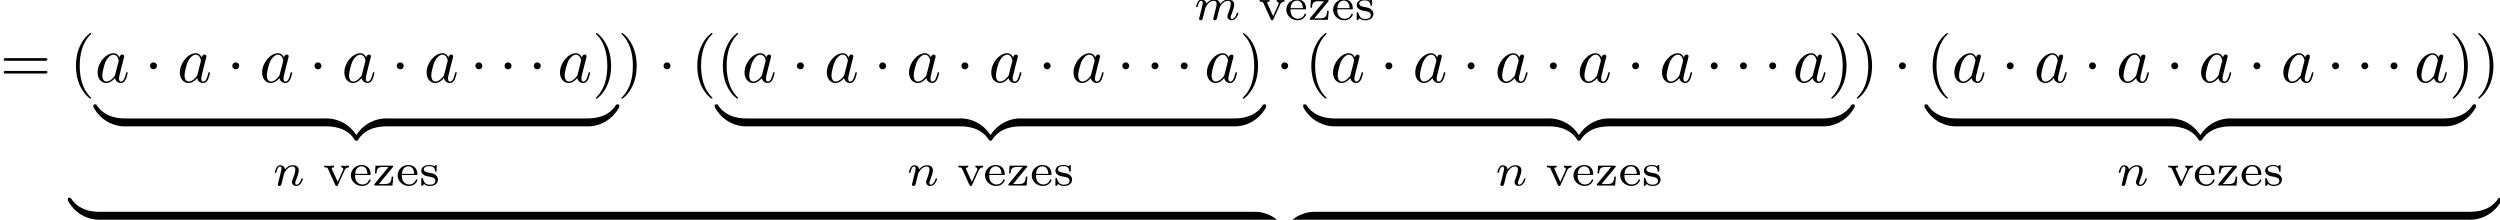 <?xml version='1.0' encoding='UTF-8'?>
<!-- This file was generated by dvisvgm 3.2.2 -->
<svg version='1.1' xmlns='http://www.w3.org/2000/svg' xmlns:xlink='http://www.w3.org/1999/xlink' width='378.772pt' height='33.289pt' viewBox='0 -36.278 378.772 33.289'>
<defs>
<path id='g1-97' d='M3.716-3.766C3.537-4.134 3.248-4.403 2.8-4.403C1.634-4.403 .399-2.939 .399-1.484C.399-.548 .946 .11 1.724 .11C1.923 .11 2.421 .07 3.019-.638C3.098-.219 3.447 .11 3.925 .11C4.274 .11 4.503-.12 4.663-.438C4.832-.797 4.961-1.405 4.961-1.425C4.961-1.524 4.872-1.524 4.842-1.524C4.742-1.524 4.732-1.484 4.702-1.345C4.533-.697 4.354-.11 3.945-.11C3.676-.11 3.646-.369 3.646-.568C3.646-.787 3.666-.867 3.776-1.305C3.885-1.724 3.905-1.823 3.995-2.202L4.354-3.597C4.423-3.875 4.423-3.895 4.423-3.935C4.423-4.105 4.304-4.204 4.134-4.204C3.895-4.204 3.746-3.985 3.716-3.766ZM3.068-1.186C3.019-1.006 3.019-.986 2.869-.817C2.431-.269 2.022-.11 1.743-.11C1.245-.11 1.106-.658 1.106-1.046C1.106-1.544 1.425-2.77 1.654-3.228C1.963-3.816 2.411-4.184 2.809-4.184C3.457-4.184 3.597-3.367 3.597-3.308S3.577-3.188 3.567-3.138L3.068-1.186Z'/>
<path id='g3-40' d='M3.298 2.391C3.298 2.361 3.298 2.341 3.128 2.172C1.883 .917 1.564-.966 1.564-2.491C1.564-4.224 1.943-5.958 3.168-7.203C3.298-7.323 3.298-7.342 3.298-7.372C3.298-7.442 3.258-7.472 3.198-7.472C3.098-7.472 2.202-6.795 1.614-5.529C1.106-4.433 .986-3.328 .986-2.491C.986-1.714 1.096-.508 1.644 .618C2.242 1.843 3.098 2.491 3.198 2.491C3.258 2.491 3.298 2.461 3.298 2.391Z'/>
<path id='g3-41' d='M2.879-2.491C2.879-3.268 2.77-4.473 2.222-5.599C1.624-6.824 .767-7.472 .667-7.472C.608-7.472 .568-7.432 .568-7.372C.568-7.342 .568-7.323 .757-7.143C1.733-6.157 2.301-4.573 2.301-2.491C2.301-.787 1.933 .966 .697 2.222C.568 2.341 .568 2.361 .568 2.391C.568 2.451 .608 2.491 .667 2.491C.767 2.491 1.664 1.813 2.252 .548C2.76-.548 2.879-1.654 2.879-2.491Z'/>
<path id='g3-61' d='M6.844-3.258C6.994-3.258 7.183-3.258 7.183-3.457S6.994-3.656 6.854-3.656H.887C.747-3.656 .558-3.656 .558-3.457S.747-3.258 .897-3.258H6.844ZM6.854-1.325C6.994-1.325 7.183-1.325 7.183-1.524S6.994-1.724 6.844-1.724H.897C.747-1.724 .558-1.724 .558-1.524S.747-1.325 .887-1.325H6.854Z'/>
<path id='g0-1' d='M1.913-2.491C1.913-2.78 1.674-3.019 1.385-3.019S.857-2.78 .857-2.491S1.096-1.963 1.385-1.963S1.913-2.202 1.913-2.491Z'/>
<path id='g2-109' d='M3.027-.565C2.992-.425 2.929-.188 2.929-.153C2.929 0 3.055 .07 3.166 .07C3.292 .07 3.403-.021 3.438-.084S3.529-.37 3.564-.516C3.599-.649 3.675-.969 3.717-1.144C3.759-1.297 3.801-1.451 3.836-1.611C3.912-1.911 3.912-1.925 4.052-2.141C4.275-2.483 4.624-2.88 5.168-2.88C5.558-2.88 5.579-2.559 5.579-2.392C5.579-1.974 5.279-1.2 5.168-.907C5.091-.711 5.063-.649 5.063-.53C5.063-.16 5.37 .07 5.726 .07C6.423 .07 6.73-.893 6.73-.997C6.73-1.088 6.639-1.088 6.618-1.088C6.521-1.088 6.514-1.046 6.486-.969C6.325-.411 6.025-.126 5.746-.126C5.6-.126 5.572-.223 5.572-.37C5.572-.53 5.607-.621 5.733-.934C5.816-1.151 6.102-1.89 6.102-2.28C6.102-2.392 6.102-2.685 5.844-2.887C5.726-2.978 5.523-3.075 5.196-3.075C4.568-3.075 4.184-2.664 3.961-2.371C3.905-2.964 3.41-3.075 3.055-3.075C2.476-3.075 2.085-2.72 1.876-2.441C1.827-2.922 1.416-3.075 1.13-3.075C.83-3.075 .669-2.859 .579-2.699C.425-2.441 .328-2.043 .328-2.008C.328-1.918 .425-1.918 .446-1.918C.544-1.918 .551-1.939 .6-2.127C.704-2.538 .837-2.88 1.109-2.88C1.29-2.88 1.339-2.727 1.339-2.538C1.339-2.406 1.276-2.148 1.227-1.96S1.109-1.485 1.074-1.332L.851-.439C.823-.349 .781-.174 .781-.153C.781 0 .907 .07 1.018 .07C1.144 .07 1.255-.021 1.29-.084S1.381-.37 1.416-.516C1.451-.649 1.527-.969 1.569-1.144C1.611-1.297 1.653-1.451 1.688-1.611C1.764-1.897 1.778-1.953 1.981-2.239C2.176-2.518 2.504-2.88 3.027-2.88C3.431-2.88 3.438-2.525 3.438-2.392C3.438-2.218 3.417-2.127 3.32-1.736L3.027-.565Z'/>
<path id='g2-110' d='M.851-.439C.823-.349 .781-.174 .781-.153C.781 0 .907 .07 1.018 .07C1.144 .07 1.255-.021 1.29-.084S1.381-.37 1.416-.516C1.451-.649 1.527-.969 1.569-1.144C1.611-1.297 1.653-1.451 1.688-1.611C1.764-1.897 1.778-1.953 1.981-2.239C2.176-2.518 2.504-2.88 3.027-2.88C3.431-2.88 3.438-2.525 3.438-2.392C3.438-1.974 3.138-1.2 3.027-.907C2.95-.711 2.922-.649 2.922-.53C2.922-.16 3.229 .07 3.585 .07C4.282 .07 4.589-.893 4.589-.997C4.589-1.088 4.498-1.088 4.477-1.088C4.38-1.088 4.373-1.046 4.345-.969C4.184-.411 3.884-.126 3.605-.126C3.459-.126 3.431-.223 3.431-.37C3.431-.53 3.466-.621 3.592-.934C3.675-1.151 3.961-1.89 3.961-2.28C3.961-2.957 3.424-3.075 3.055-3.075C2.476-3.075 2.085-2.72 1.876-2.441C1.827-2.922 1.416-3.075 1.13-3.075C.83-3.075 .669-2.859 .579-2.699C.425-2.441 .328-2.043 .328-2.008C.328-1.918 .425-1.918 .446-1.918C.544-1.918 .551-1.939 .6-2.127C.704-2.538 .837-2.88 1.109-2.88C1.29-2.88 1.339-2.727 1.339-2.538C1.339-2.406 1.276-2.148 1.227-1.96S1.109-1.485 1.074-1.332L.851-.439Z'/>
<path id='g4-101' d='M3.068-1.59C3.215-1.59 3.264-1.59 3.264-1.743C3.264-2.357 2.922-3.11 1.883-3.11C.969-3.11 .272-2.385 .272-1.527C.272-.642 1.046 .07 1.974 .07C2.915 .07 3.264-.683 3.264-.837C3.264-.865 3.25-.934 3.145-.934C3.055-.934 3.041-.893 3.02-.823C2.803-.258 2.273-.153 2.022-.153C1.695-.153 1.381-.3 1.172-.565C.914-.893 .907-1.318 .907-1.59H3.068ZM.914-1.771C.99-2.755 1.618-2.915 1.883-2.915C2.741-2.915 2.769-1.946 2.776-1.771H.914Z'/>
<path id='g4-115' d='M2.643-2.929C2.643-3.048 2.643-3.11 2.545-3.11C2.511-3.11 2.497-3.11 2.406-3.027C2.392-3.02 2.322-2.957 2.28-2.922C2.071-3.068 1.806-3.11 1.548-3.11C.551-3.11 .314-2.587 .314-2.239C.314-2.015 .411-1.834 .579-1.695C.844-1.465 1.109-1.416 1.541-1.346C1.89-1.283 2.455-1.186 2.455-.718C2.455-.446 2.267-.126 1.597-.126S.683-.565 .558-1.039C.537-1.13 .53-1.158 .432-1.158C.314-1.158 .314-1.109 .314-.969V-.112C.314 .007 .314 .07 .411 .07C.474 .07 .607-.077 .746-.23C1.053 .056 1.43 .07 1.597 .07C2.504 .07 2.838-.418 2.838-.914C2.838-1.179 2.72-1.388 2.538-1.555C2.273-1.799 1.953-1.855 1.709-1.897C1.151-1.995 .697-2.078 .697-2.448C.697-2.671 .886-2.943 1.548-2.943C2.357-2.943 2.392-2.378 2.406-2.176C2.413-2.099 2.497-2.099 2.525-2.099C2.643-2.099 2.643-2.148 2.643-2.28V-2.929Z'/>
<path id='g4-118' d='M3.306-2.322C3.501-2.748 3.85-2.755 3.961-2.755V-3.006C3.787-2.992 3.605-2.978 3.431-2.978C3.243-2.978 2.985-2.985 2.797-3.006V-2.755C3.089-2.741 3.089-2.511 3.089-2.49C3.089-2.455 3.082-2.385 3.034-2.287L2.246-.565L1.381-2.462C1.381-2.469 1.339-2.545 1.339-2.594C1.339-2.755 1.576-2.755 1.695-2.755V-3.006C1.681-3.006 1.186-2.978 .9-2.978C.69-2.978 .418-2.985 .216-3.006V-2.755C.6-2.755 .683-2.741 .788-2.504L1.89-.077C1.925 .007 1.967 .07 2.085 .07C2.218 .07 2.246 .007 2.28-.07L3.306-2.322Z'/>
<path id='g4-122' d='M3.075-2.762C3.124-2.824 3.138-2.845 3.138-2.894C3.138-3.006 3.055-3.006 2.943-3.006H.46L.377-1.841H.614C.663-2.573 .823-2.81 1.618-2.81H2.441L.335-.265C.272-.188 .272-.16 .272-.126C.272 0 .342 0 .467 0H3.034L3.159-1.353H2.922C2.852-.537 2.706-.223 1.834-.223H.976L3.075-2.762Z'/>
<path id='g5-122' d='M4.583-.917C4.583-1.186 4.583-1.196 4.374-1.196C3.357-1.196 1.116-.717-.239 1.714V1.873C-.239 2.122-.229 2.132 0 2.132C.189 2.132 .199 2.122 .249 2.052C1.066 .747 2.441 .04 4.463 0C4.583 0 4.583-.07 4.583-.279V-.917Z'/>
<path id='g5-123' d='M4.722 1.714C3.367-.727 1.126-1.196 .11-1.196C-.1-1.196-.1-1.186-.1-.917V-.279C-.1-.05-.1 0 .04 0C.648 .01 1.634 .09 2.531 .528C3.606 1.066 4.015 1.694 4.264 2.082C4.294 2.132 4.354 2.132 4.483 2.132C4.712 2.132 4.722 2.122 4.722 1.873V1.714Z'/>
<path id='g5-124' d='M4.583-.917C4.583-1.146 4.583-1.196 4.443-1.196C3.836-1.205 2.849-1.285 1.953-1.724C.877-2.262 .468-2.889 .219-3.278C.189-3.328 .13-3.328 0-3.328C-.229-3.328-.239-3.318-.239-3.068V-2.909C1.116-.468 3.357 0 4.374 0C4.583 0 4.583-.01 4.583-.279V-.917Z'/>
<path id='g5-125' d='M4.722-3.068C4.722-3.318 4.712-3.328 4.483-3.328C4.294-3.328 4.284-3.318 4.234-3.248C3.417-1.943 2.042-1.235 .02-1.196C-.1-1.196-.1-1.126-.1-.917V-.279C-.1-.01-.1 0 .11 0C1.126 0 3.367-.478 4.722-2.909V-3.068Z'/>
</defs>
<g id='page1'>
<use x='0' y='-23.811' xlink:href='#g3-61'/>
<use x='180.89' y='-33.275' xlink:href='#g2-109'/>
<use x='190.644' y='-33.275' xlink:href='#g4-118'/>
<use x='194.615' y='-33.275' xlink:href='#g4-101'/>
<use x='198.157' y='-33.275' xlink:href='#g4-122'/>
<use x='201.7' y='-33.275' xlink:href='#g4-101'/>
<use x='205.242' y='-33.275' xlink:href='#g4-115'/>
<use x='10.516' y='-23.811' xlink:href='#g3-40'/>
<use x='14.39' y='-23.811' xlink:href='#g1-97'/>
<use x='21.87' y='-23.811' xlink:href='#g0-1'/>
<use x='26.852' y='-23.811' xlink:href='#g1-97'/>
<use x='34.332' y='-23.811' xlink:href='#g0-1'/>
<use x='39.313' y='-23.811' xlink:href='#g1-97'/>
<use x='46.793' y='-23.811' xlink:href='#g0-1'/>
<use x='51.774' y='-23.811' xlink:href='#g1-97'/>
<use x='59.254' y='-23.811' xlink:href='#g0-1'/>
<use x='64.236' y='-23.811' xlink:href='#g1-97'/>
<use x='71.162' y='-23.811' xlink:href='#g0-1'/>
<use x='75.59' y='-23.811' xlink:href='#g0-1'/>
<use x='80.018' y='-23.811' xlink:href='#g0-1'/>
<use x='84.446' y='-23.811' xlink:href='#g1-97'/>
<use x='89.712' y='-23.811' xlink:href='#g3-41'/>
<use x='14.39' y='-17.136' xlink:href='#g5-124'/>
<rect x='18.874' y='-18.331' height='1.195' width='30.631'/>
<use x='49.505' y='-17.136' xlink:href='#g5-123'/>
<use x='53.988' y='-17.136' xlink:href='#g5-122'/>
<rect x='58.471' y='-18.331' height='1.195' width='30.631'/>
<use x='89.103' y='-17.136' xlink:href='#g5-125'/>
<use x='41.306' y='-8.169' xlink:href='#g2-110'/>
<use x='48.916' y='-8.169' xlink:href='#g4-118'/>
<use x='52.887' y='-8.169' xlink:href='#g4-101'/>
<use x='56.429' y='-8.169' xlink:href='#g4-122'/>
<use x='59.972' y='-8.169' xlink:href='#g4-101'/>
<use x='63.514' y='-8.169' xlink:href='#g4-115'/>
<use x='93.586' y='-23.811' xlink:href='#g3-41'/>
<use x='99.674' y='-23.811' xlink:href='#g0-1'/>
<use x='104.656' y='-23.811' xlink:href='#g3-40'/>
<use x='108.53' y='-23.811' xlink:href='#g3-40'/>
<use x='112.404' y='-23.811' xlink:href='#g1-97'/>
<use x='119.884' y='-23.811' xlink:href='#g0-1'/>
<use x='124.866' y='-23.811' xlink:href='#g1-97'/>
<use x='132.346' y='-23.811' xlink:href='#g0-1'/>
<use x='137.327' y='-23.811' xlink:href='#g1-97'/>
<use x='144.807' y='-23.811' xlink:href='#g0-1'/>
<use x='149.788' y='-23.811' xlink:href='#g1-97'/>
<use x='157.268' y='-23.811' xlink:href='#g0-1'/>
<use x='162.249' y='-23.811' xlink:href='#g1-97'/>
<use x='169.176' y='-23.811' xlink:href='#g0-1'/>
<use x='173.604' y='-23.811' xlink:href='#g0-1'/>
<use x='178.032' y='-23.811' xlink:href='#g0-1'/>
<use x='182.459' y='-23.811' xlink:href='#g1-97'/>
<use x='187.726' y='-23.811' xlink:href='#g3-41'/>
<use x='108.53' y='-17.136' xlink:href='#g5-124'/>
<rect x='113.013' y='-18.331' height='1.195' width='32.569'/>
<use x='145.582' y='-17.136' xlink:href='#g5-123'/>
<use x='150.065' y='-17.136' xlink:href='#g5-122'/>
<rect x='154.548' y='-18.331' height='1.195' width='32.569'/>
<use x='187.117' y='-17.136' xlink:href='#g5-125'/>
<use x='137.383' y='-8.169' xlink:href='#g2-110'/>
<use x='144.992' y='-8.169' xlink:href='#g4-118'/>
<use x='148.964' y='-8.169' xlink:href='#g4-101'/>
<use x='152.506' y='-8.169' xlink:href='#g4-122'/>
<use x='156.048' y='-8.169' xlink:href='#g4-101'/>
<use x='159.591' y='-8.169' xlink:href='#g4-115'/>
<use x='193.26' y='-23.811' xlink:href='#g0-1'/>
<use x='197.688' y='-23.811' xlink:href='#g3-40'/>
<use x='201.562' y='-23.811' xlink:href='#g1-97'/>
<use x='209.043' y='-23.811' xlink:href='#g0-1'/>
<use x='214.024' y='-23.811' xlink:href='#g1-97'/>
<use x='221.504' y='-23.811' xlink:href='#g0-1'/>
<use x='226.485' y='-23.811' xlink:href='#g1-97'/>
<use x='233.965' y='-23.811' xlink:href='#g0-1'/>
<use x='238.946' y='-23.811' xlink:href='#g1-97'/>
<use x='246.426' y='-23.811' xlink:href='#g0-1'/>
<use x='251.408' y='-23.811' xlink:href='#g1-97'/>
<use x='258.334' y='-23.811' xlink:href='#g0-1'/>
<use x='262.762' y='-23.811' xlink:href='#g0-1'/>
<use x='267.19' y='-23.811' xlink:href='#g0-1'/>
<use x='271.618' y='-23.811' xlink:href='#g1-97'/>
<use x='276.884' y='-23.811' xlink:href='#g3-41'/>
<use x='197.688' y='-17.136' xlink:href='#g5-124'/>
<rect x='202.171' y='-18.331' height='1.195' width='32.569'/>
<use x='234.74' y='-17.136' xlink:href='#g5-123'/>
<use x='239.223' y='-17.136' xlink:href='#g5-122'/>
<rect x='243.706' y='-18.331' height='1.195' width='32.569'/>
<use x='276.275' y='-17.136' xlink:href='#g5-125'/>
<use x='226.541' y='-8.169' xlink:href='#g2-110'/>
<use x='234.151' y='-8.169' xlink:href='#g4-118'/>
<use x='238.122' y='-8.169' xlink:href='#g4-101'/>
<use x='241.664' y='-8.169' xlink:href='#g4-122'/>
<use x='245.206' y='-8.169' xlink:href='#g4-101'/>
<use x='248.749' y='-8.169' xlink:href='#g4-115'/>
<use x='280.758' y='-23.811' xlink:href='#g3-41'/>
<use x='286.846' y='-23.811' xlink:href='#g0-1'/>
<use x='291.828' y='-23.811' xlink:href='#g3-40'/>
<use x='295.702' y='-23.811' xlink:href='#g1-97'/>
<use x='303.182' y='-23.811' xlink:href='#g0-1'/>
<use x='308.163' y='-23.811' xlink:href='#g1-97'/>
<use x='315.643' y='-23.811' xlink:href='#g0-1'/>
<use x='320.625' y='-23.811' xlink:href='#g1-97'/>
<use x='328.105' y='-23.811' xlink:href='#g0-1'/>
<use x='333.086' y='-23.811' xlink:href='#g1-97'/>
<use x='340.566' y='-23.811' xlink:href='#g0-1'/>
<use x='345.547' y='-23.811' xlink:href='#g1-97'/>
<use x='352.474' y='-23.811' xlink:href='#g0-1'/>
<use x='356.902' y='-23.811' xlink:href='#g0-1'/>
<use x='361.329' y='-23.811' xlink:href='#g0-1'/>
<use x='365.757' y='-23.811' xlink:href='#g1-97'/>
<use x='371.023' y='-23.811' xlink:href='#g3-41'/>
<use x='291.828' y='-17.136' xlink:href='#g5-124'/>
<rect x='296.311' y='-18.331' height='1.195' width='32.569'/>
<use x='328.879' y='-17.136' xlink:href='#g5-123'/>
<use x='333.363' y='-17.136' xlink:href='#g5-122'/>
<rect x='337.846' y='-18.331' height='1.195' width='32.569'/>
<use x='370.414' y='-17.136' xlink:href='#g5-125'/>
<use x='320.681' y='-8.169' xlink:href='#g2-110'/>
<use x='328.29' y='-8.169' xlink:href='#g4-118'/>
<use x='332.261' y='-8.169' xlink:href='#g4-101'/>
<use x='335.804' y='-8.169' xlink:href='#g4-122'/>
<use x='339.346' y='-8.169' xlink:href='#g4-101'/>
<use x='342.888' y='-8.169' xlink:href='#g4-115'/>
<use x='374.898' y='-23.811' xlink:href='#g3-41'/>
<use x='10.516' y='-2.989' xlink:href='#g5-124'/>
<rect x='14.999' y='-4.184' height='1.195' width='175.161'/>
<use x='190.161' y='-2.989' xlink:href='#g5-123'/>
<use x='194.644' y='-2.989' xlink:href='#g5-122'/>
<rect x='199.127' y='-4.184' height='1.195' width='175.161'/>
<use x='374.289' y='-2.989' xlink:href='#g5-125'/>
</g>
</svg>